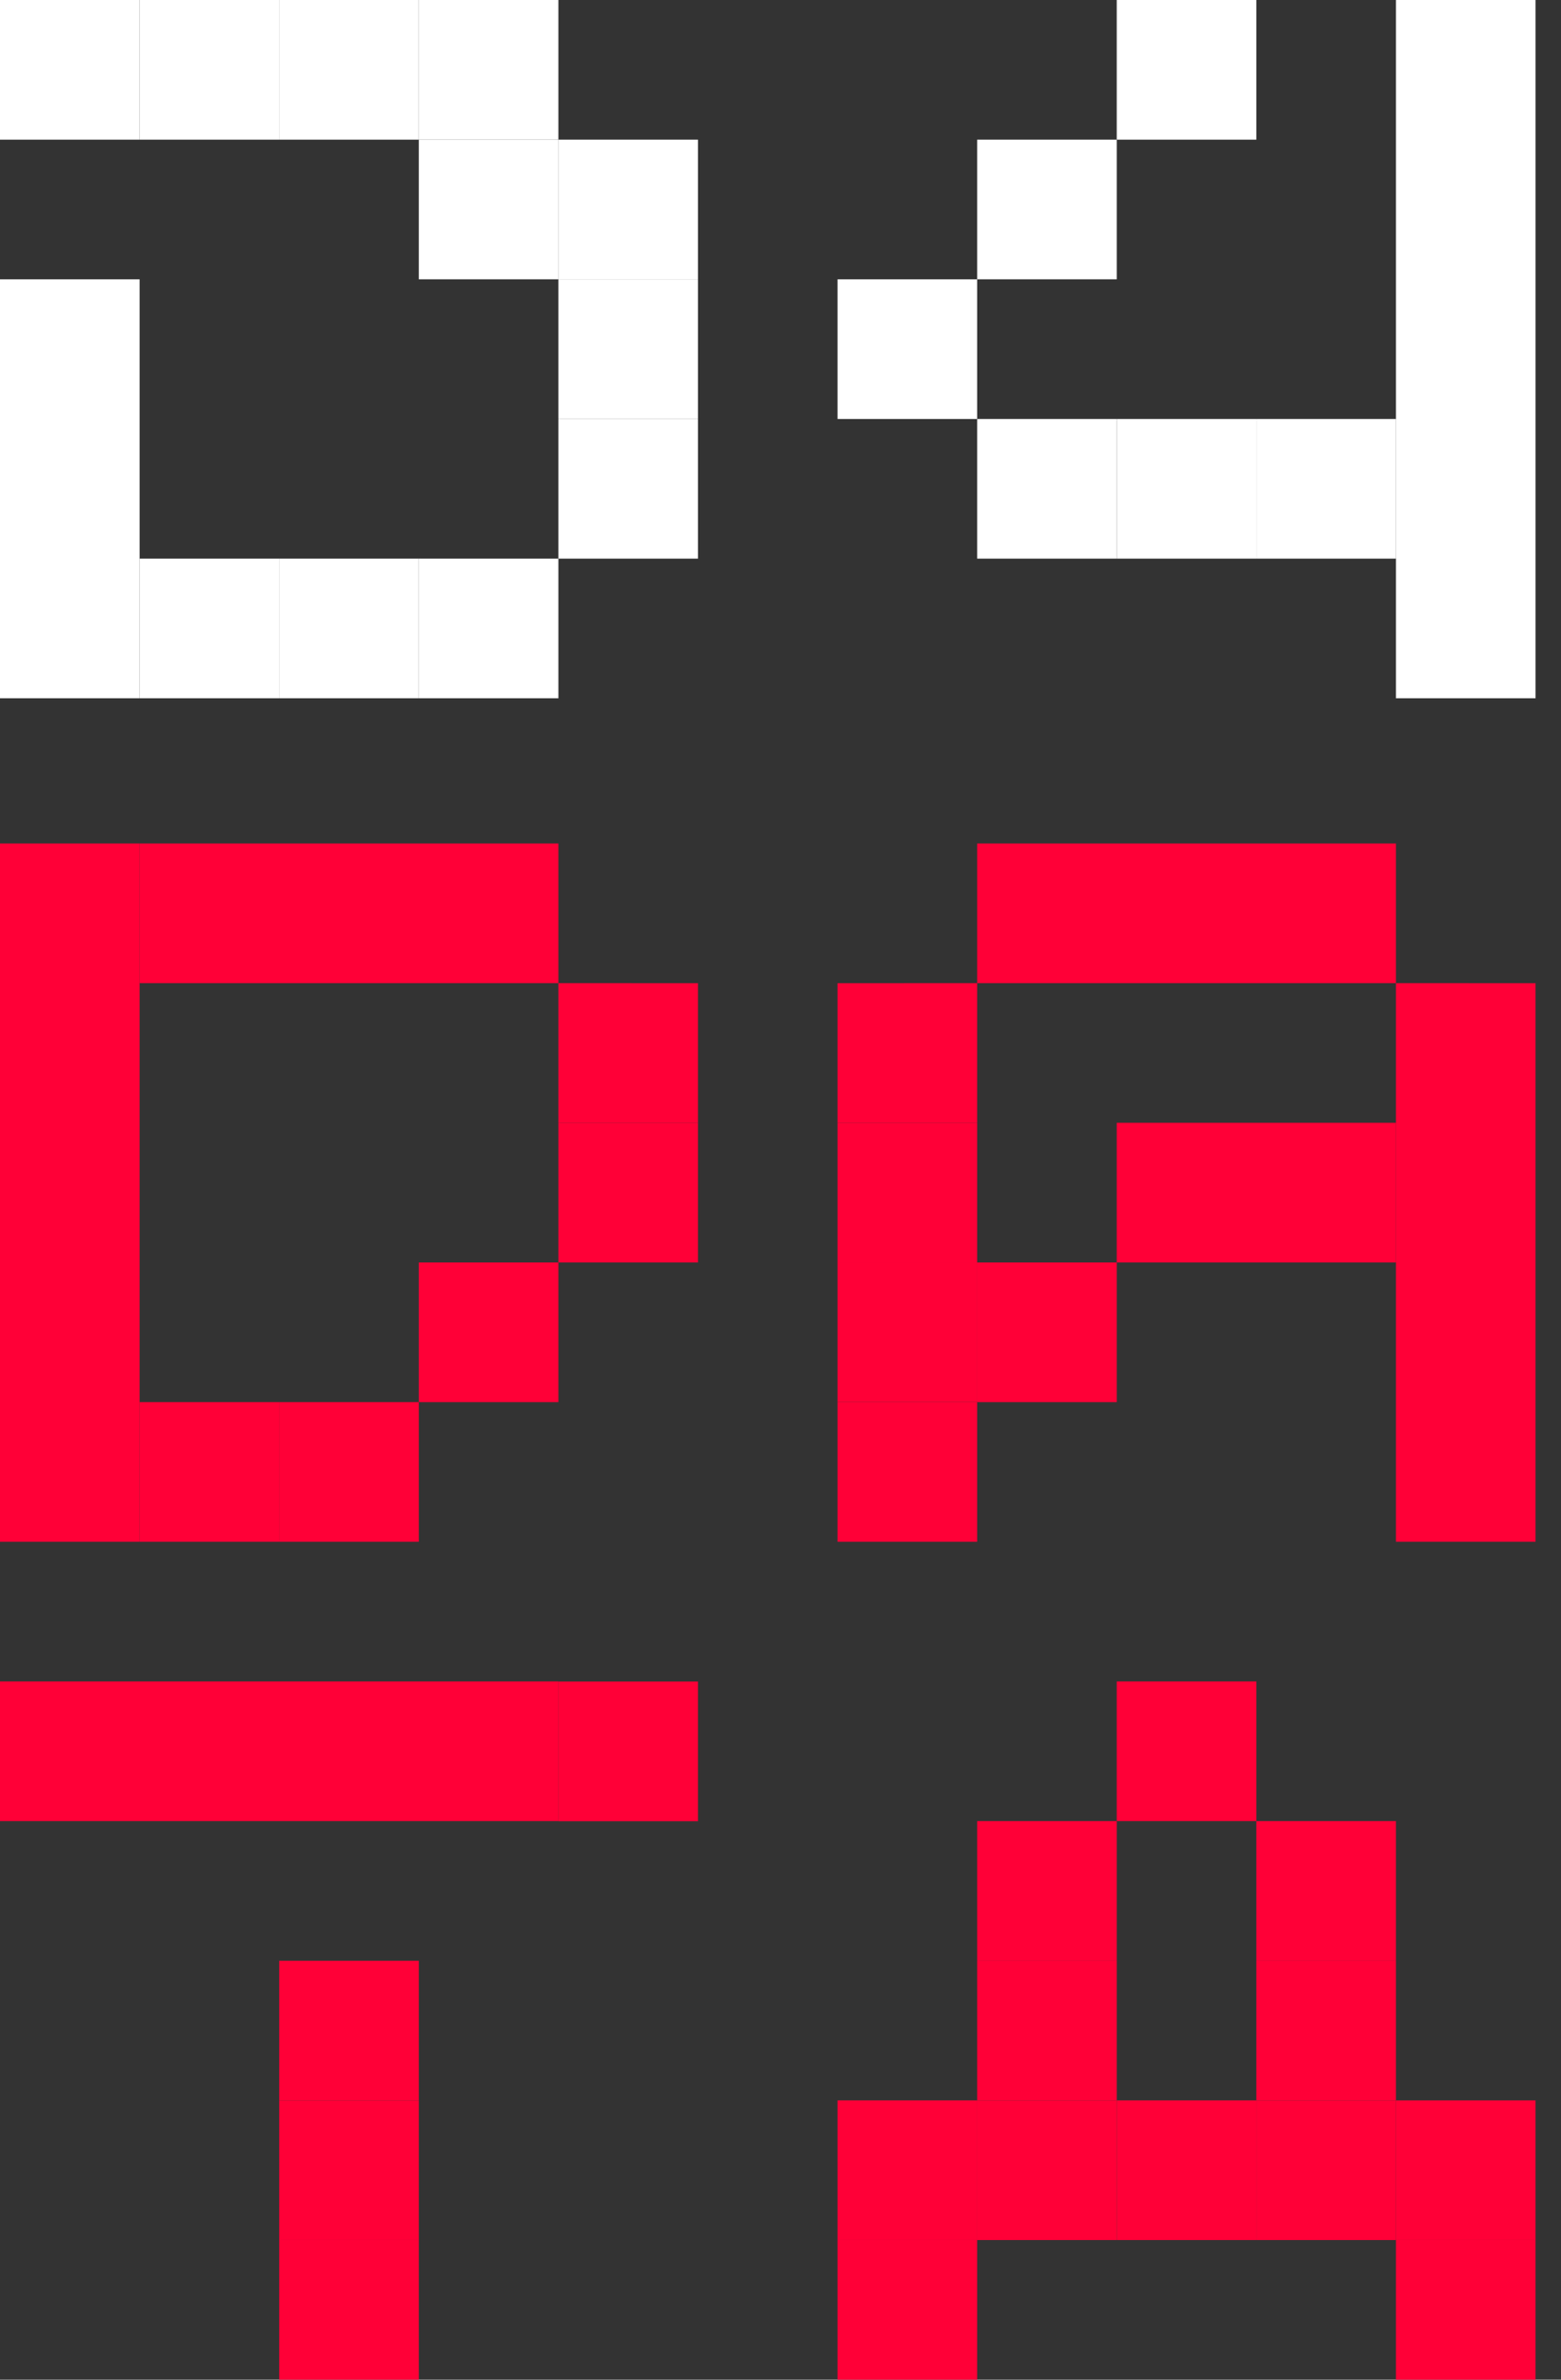 <svg width="42" height="64" viewBox="0 0 42 64" fill="none" xmlns="http://www.w3.org/2000/svg">
<rect x="0" y="0" width="42" height="64" fill="#333333" stroke="none"/>
<g clip-path="url(#clip0_1004_1315)">
<path d="M18.779 45.224H15.024V48.98H18.779V45.224Z" fill="#FF0037"/>
<path d="M11.268 60.244H7.512V64H11.268V60.244Z" fill="#FF0037"/>
<path d="M11.268 56.488H7.512V60.244H11.268V56.488Z" fill="#FF0037"/>
<path d="M11.268 52.733H7.512V56.488H11.268V52.733Z" fill="#FF0037"/>
<path d="M15.024 45.221H0V48.977H15.024V45.221Z" fill="#FF0037"/>
<path d="M33.803 56.488H30.047V60.244H33.803V56.488Z" fill="#FF0037"/>
<path d="M37.559 56.488H33.803V60.244H37.559V56.488Z" fill="#FF0037"/>
<path d="M41.315 56.488H37.559V60.244H41.315V56.488Z" fill="#FF0037"/>
<path d="M41.315 60.244H37.559L37.559 64H41.315V60.244Z" fill="#FF0037"/>
<path d="M26.291 60.244H22.535V64H26.291V60.244Z" fill="#FF0037"/>
<path d="M30.047 56.488H26.291L26.291 60.244L30.047 60.244V56.488Z" fill="#FF0037"/>
<path d="M26.291 56.488H22.535V60.244H26.291L26.291 56.488Z" fill="#FF0037"/>
<path d="M30.047 52.733H26.291V56.488H30.047L30.047 52.733Z" fill="#FF0037"/>
<path d="M37.559 52.733H33.803L33.803 56.488H37.559V52.733Z" fill="#FF0037"/>
<path d="M30.047 48.977H26.291V52.733H30.047V48.977Z" fill="#FF0037"/>
<path d="M33.803 45.221H30.047L30.047 48.977L33.803 48.977V45.221Z" fill="#FF0037"/>
<path d="M37.559 48.977L33.803 48.977L33.803 52.733H37.559V48.977Z" fill="#FF0037"/>
<path d="M37.559 22.686H26.291V26.441H37.559V22.686Z" fill="#FF0037"/>
<path d="M26.291 37.709H22.535V41.465H26.291V37.709Z" fill="#FF0037"/>
<path d="M37.559 30.197H30.047V33.953H37.559V30.197Z" fill="#FF0037"/>
<path d="M26.291 26.441L22.535 26.442V30.197H26.291L26.291 26.441Z" fill="#FF0037"/>
<path d="M26.291 30.197H22.535V33.953H26.291V30.197Z" fill="#FF0037"/>
<path d="M30.047 33.953H26.291V37.709L30.047 37.709L30.047 33.953Z" fill="#FF0037"/>
<path d="M26.291 33.953H22.535V37.709H26.291V33.953Z" fill="#FF0037"/>
<path d="M41.315 33.953L37.559 33.953L37.559 41.465H41.315V33.953Z" fill="#FF0037"/>
<path d="M41.315 26.442L37.559 26.441L37.559 33.953L41.315 33.953V26.442Z" fill="#FF0037"/>
<path d="M15.024 22.686H3.756V26.441H15.024V22.686Z" fill="#FF0037"/>
<path d="M7.512 37.709H3.756V41.465H7.512V37.709Z" fill="#FF0037"/>
<path d="M3.756 22.686L0 22.686V41.465L3.756 41.465V22.686Z" fill="#FF0037"/>
<path d="M18.779 30.197H15.024V33.953H18.779V30.197Z" fill="#FF0037"/>
<path d="M15.024 33.953L11.268 33.953V37.709H15.024L15.024 33.953Z" fill="#FF0037"/>
<path d="M18.779 26.442L15.024 26.441L15.024 30.197H18.779V26.442Z" fill="#FF0037"/>
<path d="M11.268 37.709L7.512 37.709V41.465H11.268L11.268 37.709Z" fill="#FF0037"/>
<g style="mix-blend-mode:difference">
<path d="M7.512 0H3.756V3.756H7.512V0Z" fill="white"/>
<path d="M3.756 0H0V3.756H3.756V0Z" fill="white"/>
<path d="M11.268 0H7.512V3.756H11.268V0Z" fill="white"/>
<path d="M15.024 0H11.268V3.756H15.024V0Z" fill="white"/>
<path d="M7.512 15.024H3.756V18.779H7.512V15.024Z" fill="white"/>
<path d="M3.756 7.512H0V18.779L3.756 18.779L3.756 7.512Z" fill="white"/>
<path d="M18.779 3.756L15.024 3.756L15.024 7.512H18.779V3.756Z" fill="white"/>
<path d="M18.779 11.268H15.024V15.024H18.779V11.268Z" fill="white"/>
<path d="M18.779 7.512H15.024V11.268H18.779V7.512Z" fill="white"/>
<path d="M15.024 15.024L11.268 15.024V18.779H15.024L15.024 15.024Z" fill="white"/>
<path d="M15.024 3.756H11.268L11.268 7.512H15.024L15.024 3.756Z" fill="white"/>
<path d="M11.268 15.024H7.512V18.779H11.268V15.024Z" fill="white"/>
<path d="M33.803 11.268H30.047V15.024H33.803V11.268Z" fill="white"/>
<path d="M37.559 11.268H33.803V15.024H37.559V11.268Z" fill="white"/>
<path d="M30.047 11.268H26.291V15.024H30.047V11.268Z" fill="white"/>
<path d="M26.291 7.512H22.535V11.268L26.291 11.268L26.291 7.512Z" fill="white"/>
<path d="M30.047 3.756H26.291L26.291 7.512L30.047 7.512V3.756Z" fill="white"/>
<path d="M41.315 0H37.559V18.779H41.315V0Z" fill="white"/>
<path d="M33.803 0H30.047L30.047 3.756L33.803 3.756V0Z" fill="white"/>
</g>
</g>
<defs>
<clipPath id="clip0_1004_1315">
<rect width="41.315" height="64" fill="white"/>
</clipPath>
</defs>
</svg>
